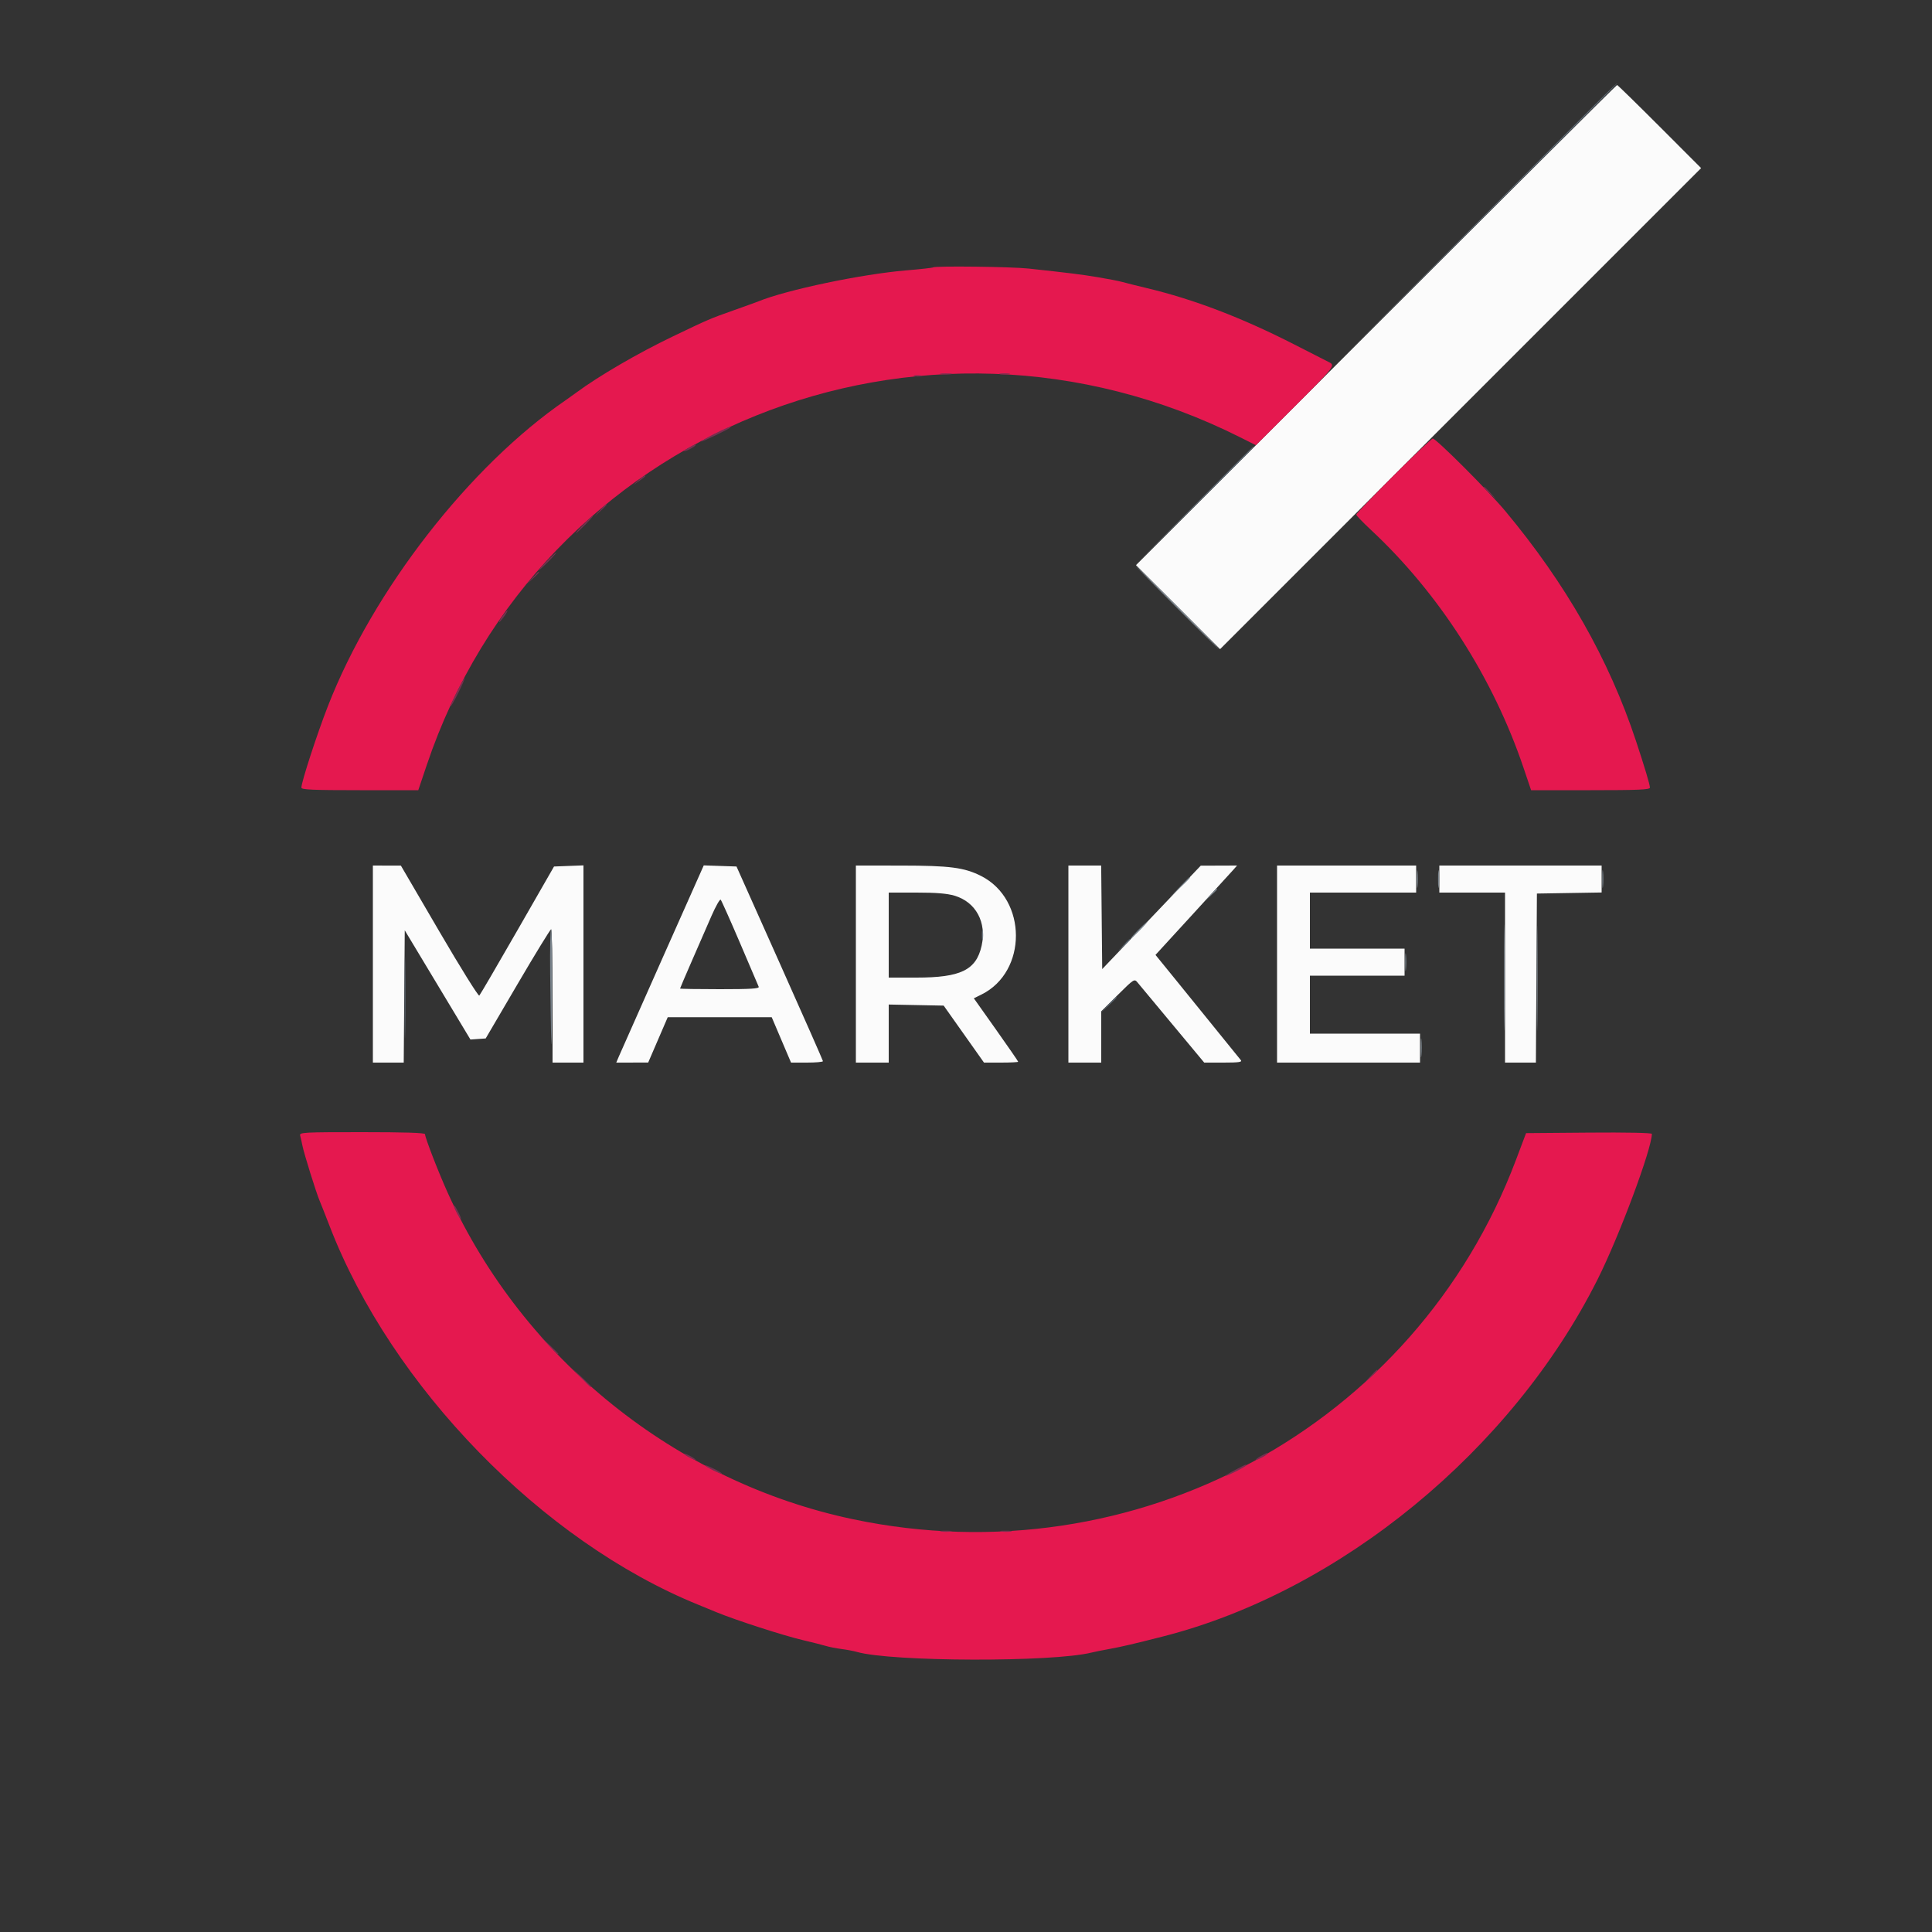 <svg width="400" height="400" viewBox="0 0 400 400" fill="none" xmlns="http://www.w3.org/2000/svg">
<rect x="0" y="0" width="400" height="400" fill="#333333" stroke="none"/>
<path fill-rule="evenodd" clip-rule="evenodd" d="M284.898 67.302L235.197 117.004L243.901 125.701L252.604 134.397L302.4 84.6L352.196 34.803L343.601 26.201C338.874 21.471 334.915 17.6 334.803 17.6C334.691 17.6 312.233 39.966 284.898 67.302ZM77.2 199.6V220H80.395H83.589L83.695 206.306L83.8 192.612L90.6 203.918L97.4 215.223L98.978 215.112L100.556 215L107.178 203.702C110.82 197.488 113.935 192.403 114.1 192.402C114.265 192.401 114.4 198.61 114.4 206.2V220H117.6H120.8V199.583V179.166L117.752 179.283L114.705 179.4L107.132 192.6C102.967 199.86 99.412 205.948 99.231 206.129C99.05 206.31 95.324 200.328 90.951 192.837L83 179.216L80.1 179.208L77.2 179.2V199.6ZM137.199 198.285C132.521 208.798 128.445 217.985 128.141 218.7L127.589 220L130.895 219.995L134.2 219.989L136.224 215.295L138.249 210.6H149.011H159.774L161.775 215.3L163.777 220H167.089C168.91 220 170.392 219.865 170.382 219.7C170.372 219.535 166.341 210.4 161.425 199.4L152.486 179.4L149.095 179.285L145.705 179.17L137.199 198.285ZM177.2 199.6V220H180.6H184V213.989V207.978L189.688 208.089L195.376 208.2L199.551 214.1L203.726 220H207.263C209.208 220 210.8 219.919 210.8 219.82C210.8 219.722 208.735 216.727 206.211 213.165L201.623 206.688L203.201 205.908C212.741 201.187 212.704 186.216 203.139 181.369C199.65 179.601 196.674 179.215 186.5 179.207L177.2 179.2V199.6ZM221.2 199.6V220H224.6H228V214.691V209.382L231.423 205.991C234.793 202.653 234.857 202.613 235.523 203.419C235.896 203.869 239.152 207.784 242.761 212.119L249.322 220H253.31C256.441 220 257.215 219.893 256.91 219.5C256.437 218.891 249.31 210.095 243.501 202.951L239.233 197.702L246.916 189.318C251.142 184.706 254.943 180.543 255.362 180.067L256.124 179.2L252.362 179.213L248.6 179.227L238.4 189.933L228.2 200.64L228.094 189.92L227.987 179.2H224.594H221.2V199.6ZM264.4 199.6V220H279.2H294V217V214H282.6H271.2V208V202H281H290.8V199.2V196.4H281H271.2V190.6V184.8H282.2H293.2V182V179.2H278.8H264.4V199.6ZM298 182V184.8H304.8H311.6V202.4V220H314.796H317.992L318.096 202.5L318.2 185L324.9 184.89L331.6 184.781V181.99V179.2H314.8H298V182ZM197.627 185.443C202.044 186.751 204.318 190.961 203.231 195.817C202.106 200.843 198.912 202.4 189.727 202.4H184V193.6V184.8H189.727C193.823 184.8 196.074 184.983 197.627 185.443ZM153.197 195.2C155.222 199.93 156.97 204.025 157.082 204.3C157.241 204.69 155.479 204.8 149.043 204.8C144.509 204.8 140.8 204.741 140.8 204.669C140.8 204.597 141.894 202.032 143.232 198.969C144.569 195.906 146.393 191.724 147.286 189.675C148.179 187.626 149.046 186.096 149.212 186.275C149.379 186.454 151.172 190.47 153.197 195.2Z" fill="#FBFBFB"/>
<path fill-rule="evenodd" clip-rule="evenodd" d="M193.167 55.364C193.075 55.455 190.57 55.733 187.6 55.982C178.346 56.76 162.899 60 157 62.401C156.56 62.58 154.31 63.394 152 64.209C147.028 65.964 146.683 66.112 139.221 69.694C132.059 73.131 124.042 77.797 119.337 81.269C118.643 81.781 117.681 82.47 117.199 82.8C97.231 96.478 77.246 122.173 67.888 146.2C65.619 152.024 62.4 161.919 62.4 163.067C62.4 163.499 64.691 163.6 74.501 163.6H86.602L88.371 158.349C111.68 89.172 190.629 57.357 256.71 90.512L260.02 92.173L268.01 84.19C276.42 75.788 276.517 75.662 275.097 74.952C274.604 74.705 271.41 73.077 268 71.334C257.134 65.78 247.164 61.969 237.4 59.64C235.42 59.168 233.17 58.605 232.4 58.39C231.63 58.174 229.29 57.719 227.2 57.377C223.599 56.789 221.557 56.535 212.923 55.599C209.386 55.215 193.509 55.027 193.167 55.364ZM288.496 98.504C284.263 102.741 280.8 106.358 280.8 106.542C280.8 106.725 282.181 108.164 283.868 109.738C297.95 122.875 309.144 140.343 315.452 159.025L316.996 163.6H329.298C339.275 163.6 341.6 163.499 341.6 163.067C341.6 162.474 340.512 158.833 338.712 153.4C333.122 136.526 324.224 120.877 311.648 105.8C308.197 101.663 297.337 90.8 296.652 90.8C296.399 90.8 292.729 94.267 288.496 98.504ZM62.143 235.1C62.252 235.485 62.465 236.43 62.617 237.2C62.948 238.871 65.452 246.899 66.174 248.6C66.454 249.26 67.377 251.6 68.226 253.8C81.07 287.114 112.258 319.142 144.639 332.271C145.277 332.53 146.942 333.214 148.337 333.792C152.25 335.411 162.196 338.625 166.2 339.565C168.18 340.03 170.34 340.576 171 340.779C171.66 340.982 173.1 341.265 174.2 341.407C175.3 341.549 176.74 341.82 177.4 342.01C184.558 344.069 217.979 344.161 226 342.144C226.55 342.005 228.26 341.662 229.8 341.38C232.289 340.925 234.707 340.36 240.77 338.815C277.471 329.467 313.046 300.233 330.783 264.845C335.275 255.881 342 237.845 342 234.758C342 234.538 336.739 234.432 328.979 234.495L315.957 234.6L313.845 240.2C293.023 295.401 234.996 326.836 176.616 314.542C139.974 306.826 108.412 281.465 92.808 247.2C90.845 242.891 88 235.562 88 234.817C88 234.536 83.754 234.4 74.973 234.4C62.758 234.4 61.958 234.444 62.143 235.1Z" fill="#E5184F"/>
<path fill-rule="evenodd" clip-rule="evenodd" d="M194.905 77.487C195.514 77.579 196.414 77.577 196.905 77.482C197.397 77.387 196.9 77.311 195.8 77.314C194.7 77.317 194.297 77.395 194.905 77.487ZM207.1 77.482C207.595 77.578 208.405 77.578 208.9 77.482C209.395 77.387 208.99 77.309 208 77.309C207.01 77.309 206.605 77.387 207.1 77.482ZM189.3 77.876C189.685 77.976 190.315 77.976 190.7 77.876C191.085 77.775 190.77 77.693 190 77.693C189.23 77.693 188.915 77.775 189.3 77.876ZM147.9 89.825C146.415 90.587 145.2 91.301 145.2 91.411C145.2 91.589 150.76 88.927 151.167 88.553C151.714 88.051 150.237 88.625 147.9 89.825ZM142.7 92.629C141.205 93.44 141.296 93.778 142.8 93C143.46 92.659 144 92.294 144 92.19C144 91.932 143.957 91.947 142.7 92.629ZM132.2 99.435L131 100.466L132.3 99.606C133.015 99.133 133.6 98.668 133.6 98.573C133.6 98.273 133.431 98.378 132.2 99.435ZM307.2 100.925C307.2 100.994 307.785 101.579 308.5 102.225L309.8 103.4L308.625 102.1C307.53 100.888 307.2 100.616 307.2 100.925ZM124.175 105.7L123 107L124.3 105.825C125.512 104.73 125.784 104.4 125.475 104.4C125.406 104.4 124.821 104.985 124.175 105.7ZM120.8 108.6C119.828 109.59 119.123 110.4 119.233 110.4C119.343 110.4 120.228 109.59 121.2 108.6C122.172 107.61 122.877 106.8 122.767 106.8C122.657 106.8 121.772 107.61 120.8 108.6ZM113.2 116.2C112.228 117.19 111.523 118 111.633 118C111.743 118 112.628 117.19 113.6 116.2C114.572 115.21 115.277 114.4 115.167 114.4C115.057 114.4 114.172 115.21 113.2 116.2ZM110.175 119.7L109 121L110.3 119.825C111.512 118.73 111.784 118.4 111.475 118.4C111.406 118.4 110.821 118.985 110.175 119.7ZM104 127.6C103.53 128.26 103.236 128.8 103.346 128.8C103.456 128.8 103.93 128.26 104.4 127.6C104.87 126.94 105.164 126.4 105.054 126.4C104.944 126.4 104.47 126.94 104 127.6ZM94.579 143.241C93.792 144.804 93.214 146.147 93.294 146.227C93.373 146.307 94.103 145.028 94.916 143.386C95.729 141.744 96.307 140.4 96.202 140.4C96.096 140.4 95.366 141.678 94.579 143.241ZM94 249.753C94 250.182 95.19 252.4 95.421 252.4C95.531 252.4 95.323 251.815 94.959 251.1C94.217 249.64 94 249.336 94 249.753ZM113.583 278.5C115.241 280.266 115.6 280.584 115.6 280.283C115.6 280.219 114.745 279.364 113.7 278.383L111.8 276.6L113.583 278.5ZM120.383 285.3C122.041 287.066 122.4 287.384 122.4 287.083C122.4 287.019 121.545 286.164 120.5 285.183L118.6 283.4L120.383 285.3ZM283.578 285.1L282.2 286.6L283.7 285.222C285.096 283.938 285.384 283.6 285.078 283.6C285.012 283.6 284.337 284.275 283.578 285.1ZM141.6 300.979C141.6 301.089 142.14 301.459 142.8 301.8C143.46 302.141 144 302.331 144 302.221C144 302.111 143.46 301.741 142.8 301.4C142.14 301.059 141.6 300.869 141.6 300.979ZM261.1 301.429C259.605 302.24 259.696 302.578 261.2 301.8C261.86 301.459 262.4 301.094 262.4 300.99C262.4 300.732 262.357 300.747 261.1 301.429ZM146 303.397C146 303.668 149.249 305.284 149.43 305.103C149.514 305.019 148.776 304.559 147.791 304.081C146.806 303.602 146 303.294 146 303.397ZM255.6 304.4C254.39 305.039 253.541 305.571 253.713 305.581C254.138 305.607 258 303.636 258 303.393C258 303.126 258.055 303.103 255.6 304.4ZM194.905 317.087C195.514 317.179 196.414 317.177 196.905 317.082C197.397 316.987 196.9 316.911 195.8 316.914C194.7 316.917 194.297 316.995 194.905 317.087ZM207.305 317.087C207.914 317.179 208.814 317.177 209.305 317.082C209.797 316.987 209.3 316.911 208.2 316.914C207.1 316.917 206.697 316.995 207.305 317.087Z" fill="#773050"/>
<path fill-rule="evenodd" clip-rule="evenodd" d="M243.6 125.8C248.326 130.53 252.283 134.4 252.393 134.4C252.503 134.4 248.726 130.53 244 125.8C239.274 121.07 235.317 117.2 235.207 117.2C235.097 117.2 238.874 121.07 243.6 125.8ZM293.334 182C293.334 183.65 293.405 184.325 293.491 183.5C293.578 182.675 293.578 181.325 293.491 180.5C293.405 179.675 293.334 180.35 293.334 182ZM297.734 182C297.734 183.65 297.805 184.325 297.891 183.5C297.978 182.675 297.978 181.325 297.891 180.5C297.805 179.675 297.734 180.35 297.734 182ZM331.734 182C331.734 183.65 331.805 184.325 331.891 183.5C331.978 182.675 331.978 181.325 331.891 180.5C331.805 179.675 331.734 180.35 331.734 182ZM244.185 183.7L242.2 185.8L244.3 183.815C246.251 181.971 246.583 181.6 246.285 181.6C246.222 181.6 245.277 182.545 244.185 183.7ZM250.575 185.3L249.4 186.6L250.7 185.425C251.415 184.779 252 184.194 252 184.125C252 183.816 251.67 184.088 250.575 185.3ZM311.384 202.4C311.384 212.19 311.436 216.195 311.5 211.3C311.563 206.405 311.563 198.395 311.5 193.5C311.436 188.605 311.384 192.61 311.384 202.4ZM318.184 202.6C318.184 212.28 318.236 216.183 318.3 211.273C318.363 206.363 318.363 198.443 318.3 193.673C318.236 188.903 318.184 192.92 318.184 202.6ZM235.6 192.6C234.628 193.59 233.923 194.4 234.033 194.4C234.143 194.4 235.028 193.59 236 192.6C236.972 191.61 237.677 190.8 237.567 190.8C237.457 190.8 236.572 191.61 235.6 192.6ZM203.309 193.6C203.309 194.59 203.387 194.995 203.482 194.5C203.578 194.005 203.578 193.195 203.482 192.7C203.387 192.205 203.309 192.61 203.309 193.6ZM113.902 201.5C113.958 206.505 114.054 212.76 114.115 215.4C114.177 218.04 114.266 213.945 114.314 206.3C114.361 198.655 114.265 192.4 114.1 192.4C113.935 192.399 113.846 196.494 113.902 201.5ZM290.934 199.2C290.934 200.85 291.005 201.525 291.091 200.7C291.178 199.875 291.178 198.525 291.091 197.7C291.005 196.875 290.934 197.55 290.934 199.2ZM294.137 217C294.139 218.76 294.209 219.43 294.293 218.489C294.378 217.549 294.377 216.109 294.291 215.289C294.205 214.47 294.136 215.24 294.137 217Z" fill="#7A848D"/>
<path fill-rule="evenodd" clip-rule="evenodd" d="M305.399 46.5L276.2 75.8L305.5 46.601C321.615 30.542 334.8 17.357 334.8 17.301C334.8 17.021 332.542 19.263 305.399 46.5ZM247.198 104.7L235 117L247.3 104.802C258.731 93.467 259.78 92.4 259.498 92.4C259.441 92.4 253.906 97.935 247.198 104.7ZM83.78 206.6C83.78 214.08 83.834 217.083 83.899 213.274C83.965 209.465 83.965 203.345 83.899 199.674C83.833 196.003 83.779 199.12 83.78 206.6ZM232.575 195.7L231.4 197L232.7 195.825C233.415 195.179 234 194.594 234 194.525C234 194.216 233.67 194.488 232.575 195.7ZM229.381 208.1L227.8 209.8L229.5 208.219C230.435 207.349 231.2 206.584 231.2 206.519C231.2 206.216 230.852 206.519 229.381 208.1Z" fill="#5C6874"/>
</svg>
